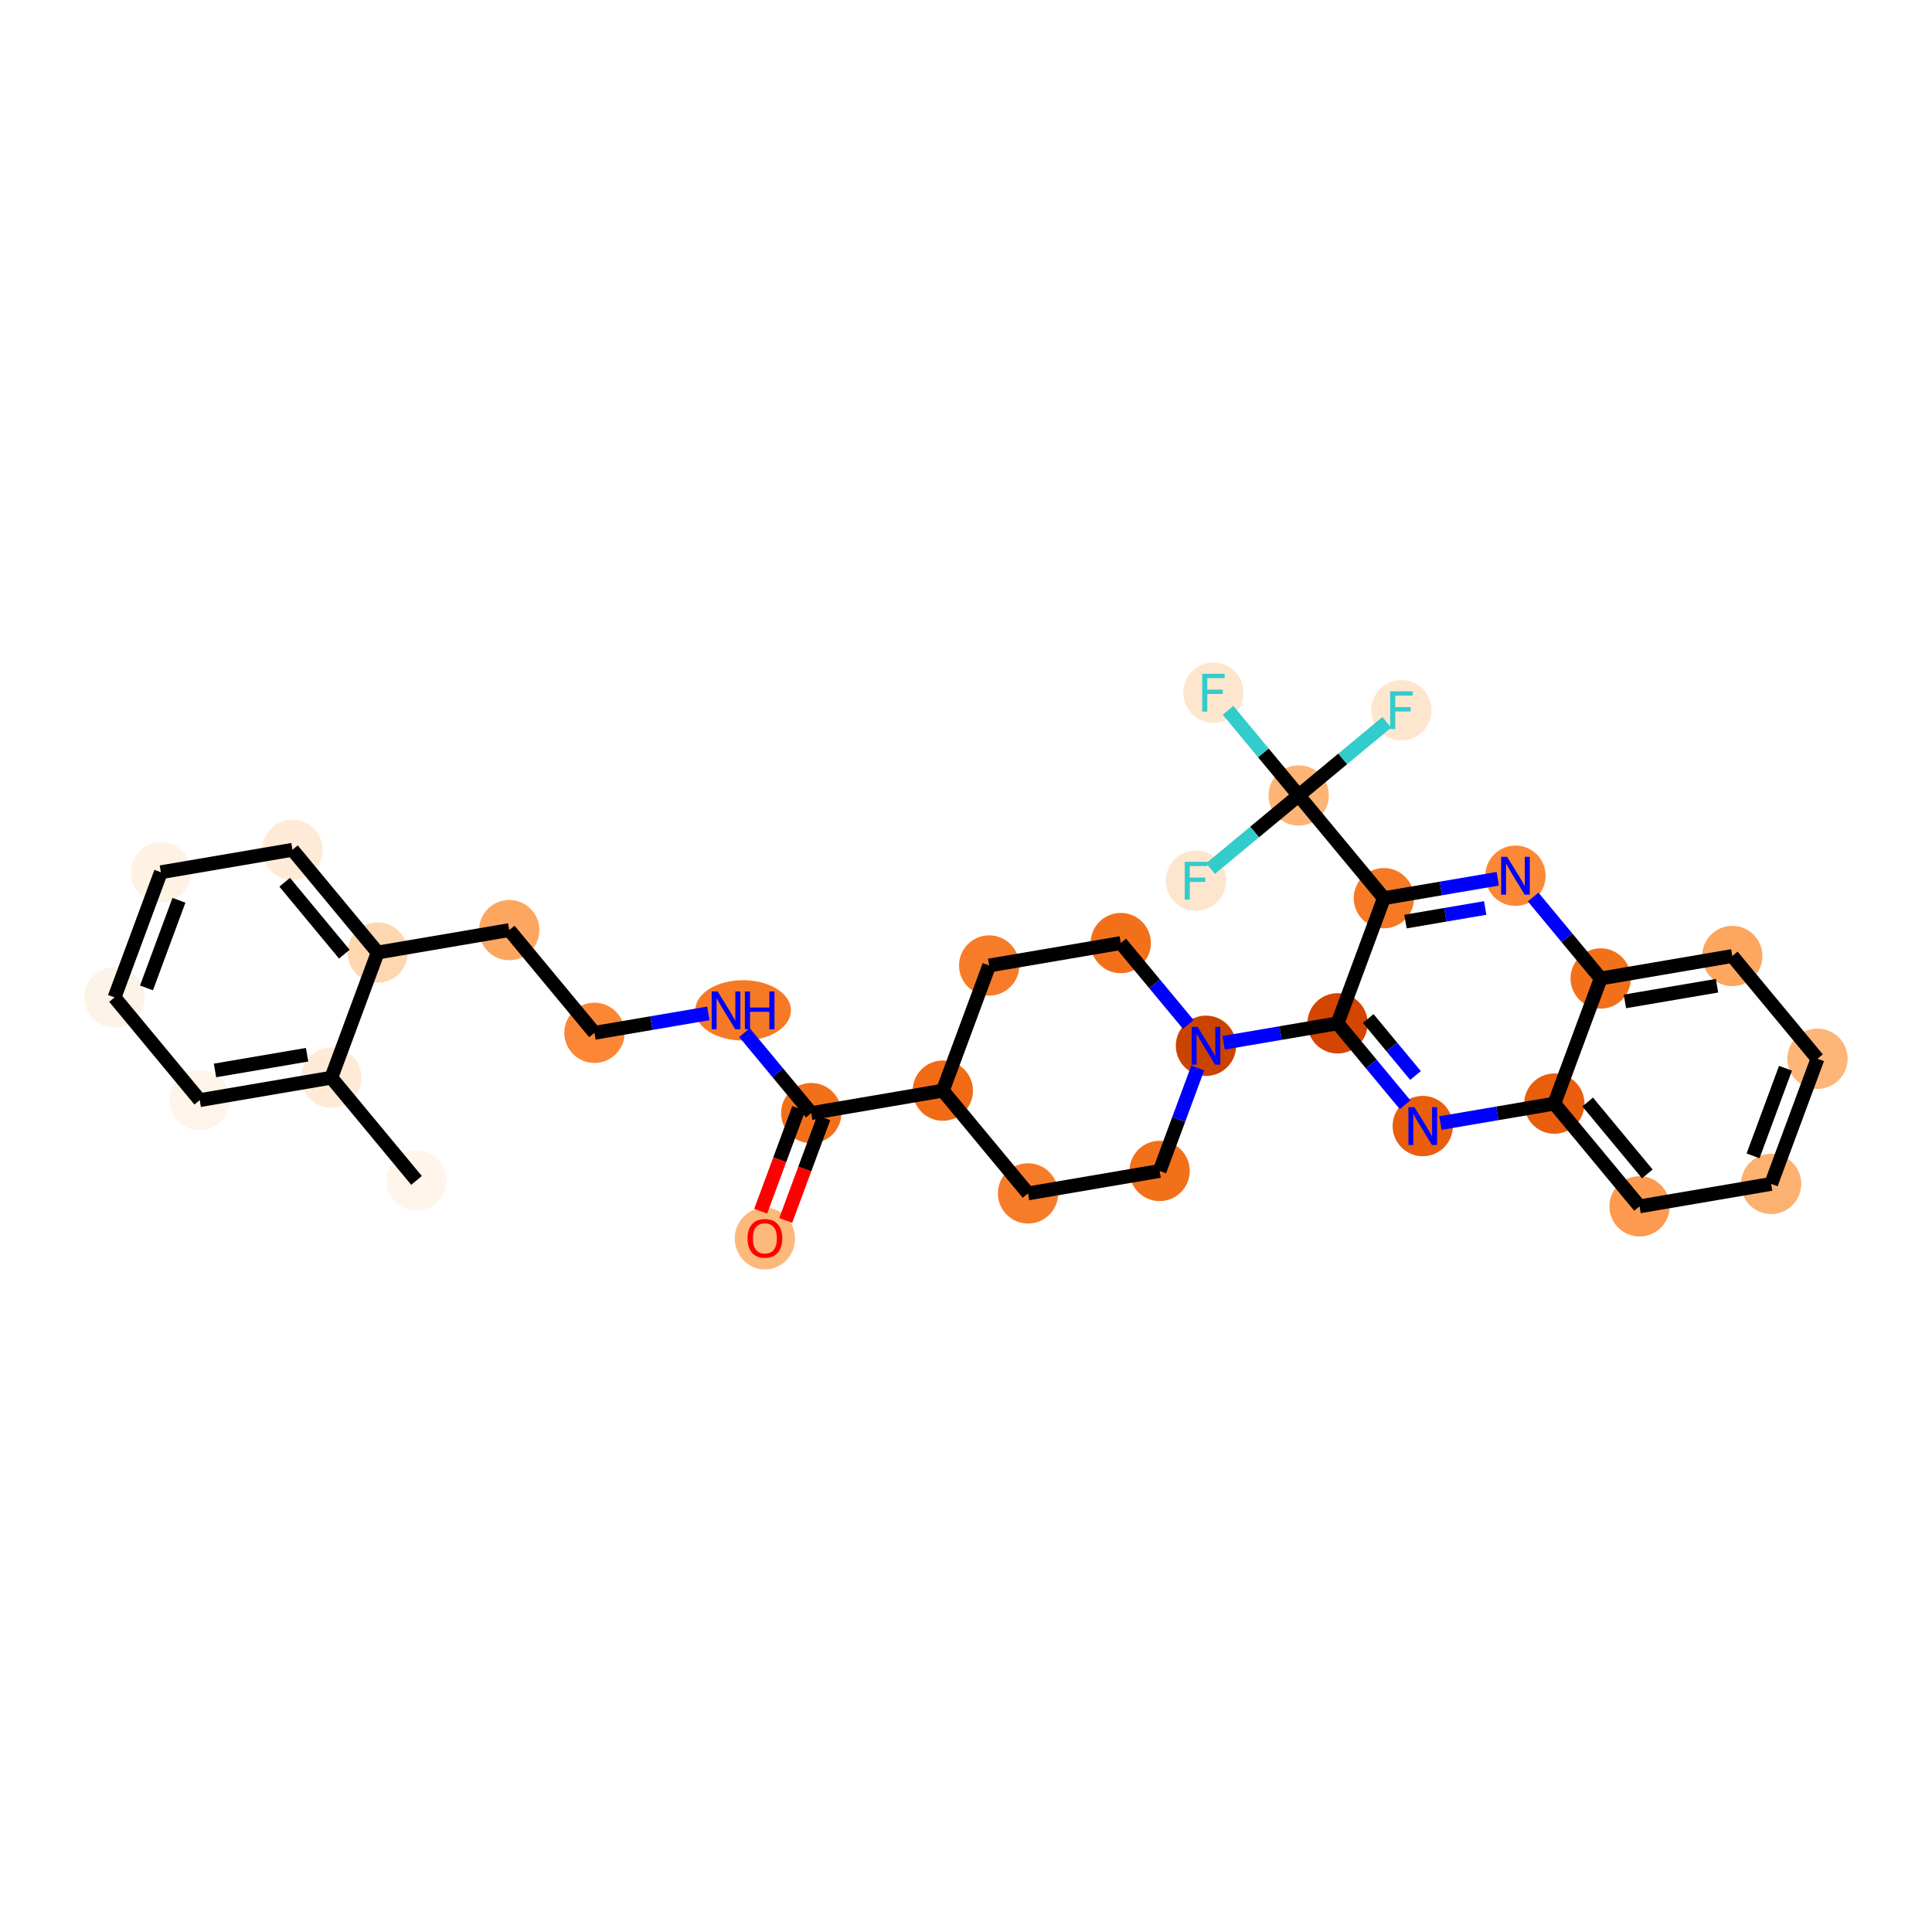<?xml version='1.0' encoding='iso-8859-1'?>
<svg version='1.1' baseProfile='full'
              xmlns='http://www.w3.org/2000/svg'
                      xmlns:rdkit='http://www.rdkit.org/xml'
                      xmlns:xlink='http://www.w3.org/1999/xlink'
                  xml:space='preserve'
width='280px' height='280px' viewBox='0 0 280 280'>
<!-- END OF HEADER -->
<rect style='opacity:1.0;fill:#FFFFFF;stroke:none' width='280' height='280' x='0' y='0'> </rect>
<ellipse cx='60.366' cy='171.075' rx='3.869' ry='3.869'  style='fill:#FFF5EB;fill-rule:evenodd;stroke:#FFF5EB;stroke-width:1.0px;stroke-linecap:butt;stroke-linejoin:miter;stroke-opacity:1' />
<ellipse cx='48.016' cy='156.187' rx='3.869' ry='3.869'  style='fill:#FEEAD6;fill-rule:evenodd;stroke:#FEEAD6;stroke-width:1.0px;stroke-linecap:butt;stroke-linejoin:miter;stroke-opacity:1' />
<ellipse cx='28.947' cy='159.44' rx='3.869' ry='3.869'  style='fill:#FEF4E9;fill-rule:evenodd;stroke:#FEF4E9;stroke-width:1.0px;stroke-linecap:butt;stroke-linejoin:miter;stroke-opacity:1' />
<ellipse cx='16.596' cy='144.552' rx='3.869' ry='3.869'  style='fill:#FEF3E8;fill-rule:evenodd;stroke:#FEF3E8;stroke-width:1.0px;stroke-linecap:butt;stroke-linejoin:miter;stroke-opacity:1' />
<ellipse cx='23.314' cy='126.412' rx='3.869' ry='3.869'  style='fill:#FEF2E5;fill-rule:evenodd;stroke:#FEF2E5;stroke-width:1.0px;stroke-linecap:butt;stroke-linejoin:miter;stroke-opacity:1' />
<ellipse cx='42.383' cy='123.159' rx='3.869' ry='3.869'  style='fill:#FEEAD6;fill-rule:evenodd;stroke:#FEEAD6;stroke-width:1.0px;stroke-linecap:butt;stroke-linejoin:miter;stroke-opacity:1' />
<ellipse cx='54.733' cy='138.047' rx='3.869' ry='3.869'  style='fill:#FDD7B0;fill-rule:evenodd;stroke:#FDD7B0;stroke-width:1.0px;stroke-linecap:butt;stroke-linejoin:miter;stroke-opacity:1' />
<ellipse cx='73.802' cy='134.795' rx='3.869' ry='3.869'  style='fill:#FDA660;fill-rule:evenodd;stroke:#FDA660;stroke-width:1.0px;stroke-linecap:butt;stroke-linejoin:miter;stroke-opacity:1' />
<ellipse cx='86.153' cy='149.683' rx='3.869' ry='3.869'  style='fill:#FB8736;fill-rule:evenodd;stroke:#FB8736;stroke-width:1.0px;stroke-linecap:butt;stroke-linejoin:miter;stroke-opacity:1' />
<ellipse cx='107.694' cy='146.431' rx='6.434' ry='3.874'  style='fill:#F67A26;fill-rule:evenodd;stroke:#F67A26;stroke-width:1.0px;stroke-linecap:butt;stroke-linejoin:miter;stroke-opacity:1' />
<ellipse cx='117.572' cy='161.319' rx='3.869' ry='3.869'  style='fill:#F3701B;fill-rule:evenodd;stroke:#F3701B;stroke-width:1.0px;stroke-linecap:butt;stroke-linejoin:miter;stroke-opacity:1' />
<ellipse cx='110.854' cy='179.501' rx='3.869' ry='3.978'  style='fill:#FDB87B;fill-rule:evenodd;stroke:#FDB87B;stroke-width:1.0px;stroke-linecap:butt;stroke-linejoin:miter;stroke-opacity:1' />
<ellipse cx='136.641' cy='158.067' rx='3.869' ry='3.869'  style='fill:#F16B16;fill-rule:evenodd;stroke:#F16B16;stroke-width:1.0px;stroke-linecap:butt;stroke-linejoin:miter;stroke-opacity:1' />
<ellipse cx='148.992' cy='172.955' rx='3.869' ry='3.869'  style='fill:#F77C29;fill-rule:evenodd;stroke:#F77C29;stroke-width:1.0px;stroke-linecap:butt;stroke-linejoin:miter;stroke-opacity:1' />
<ellipse cx='168.06' cy='169.703' rx='3.869' ry='3.869'  style='fill:#F3701B;fill-rule:evenodd;stroke:#F3701B;stroke-width:1.0px;stroke-linecap:butt;stroke-linejoin:miter;stroke-opacity:1' />
<ellipse cx='174.778' cy='151.563' rx='3.869' ry='3.874'  style='fill:#CB4301;fill-rule:evenodd;stroke:#CB4301;stroke-width:1.0px;stroke-linecap:butt;stroke-linejoin:miter;stroke-opacity:1' />
<ellipse cx='193.847' cy='148.31' rx='3.869' ry='3.869'  style='fill:#D34501;fill-rule:evenodd;stroke:#D34501;stroke-width:1.0px;stroke-linecap:butt;stroke-linejoin:miter;stroke-opacity:1' />
<ellipse cx='206.198' cy='163.198' rx='3.869' ry='3.874'  style='fill:#E95E0D;fill-rule:evenodd;stroke:#E95E0D;stroke-width:1.0px;stroke-linecap:butt;stroke-linejoin:miter;stroke-opacity:1' />
<ellipse cx='225.267' cy='159.946' rx='3.869' ry='3.869'  style='fill:#E95E0D;fill-rule:evenodd;stroke:#E95E0D;stroke-width:1.0px;stroke-linecap:butt;stroke-linejoin:miter;stroke-opacity:1' />
<ellipse cx='237.617' cy='174.834' rx='3.869' ry='3.869'  style='fill:#FD9A4F;fill-rule:evenodd;stroke:#FD9A4F;stroke-width:1.0px;stroke-linecap:butt;stroke-linejoin:miter;stroke-opacity:1' />
<ellipse cx='256.686' cy='171.582' rx='3.869' ry='3.869'  style='fill:#FDB171;fill-rule:evenodd;stroke:#FDB171;stroke-width:1.0px;stroke-linecap:butt;stroke-linejoin:miter;stroke-opacity:1' />
<ellipse cx='263.404' cy='153.442' rx='3.869' ry='3.869'  style='fill:#FDB678;fill-rule:evenodd;stroke:#FDB678;stroke-width:1.0px;stroke-linecap:butt;stroke-linejoin:miter;stroke-opacity:1' />
<ellipse cx='251.053' cy='138.554' rx='3.869' ry='3.869'  style='fill:#FDA660;fill-rule:evenodd;stroke:#FDA660;stroke-width:1.0px;stroke-linecap:butt;stroke-linejoin:miter;stroke-opacity:1' />
<ellipse cx='231.984' cy='141.806' rx='3.869' ry='3.869'  style='fill:#F3701B;fill-rule:evenodd;stroke:#F3701B;stroke-width:1.0px;stroke-linecap:butt;stroke-linejoin:miter;stroke-opacity:1' />
<ellipse cx='219.634' cy='126.918' rx='3.869' ry='3.874'  style='fill:#FB8937;fill-rule:evenodd;stroke:#FB8937;stroke-width:1.0px;stroke-linecap:butt;stroke-linejoin:miter;stroke-opacity:1' />
<ellipse cx='200.565' cy='130.17' rx='3.869' ry='3.869'  style='fill:#F67925;fill-rule:evenodd;stroke:#F67925;stroke-width:1.0px;stroke-linecap:butt;stroke-linejoin:miter;stroke-opacity:1' />
<ellipse cx='188.214' cy='115.282' rx='3.869' ry='3.869'  style='fill:#FDB474;fill-rule:evenodd;stroke:#FDB474;stroke-width:1.0px;stroke-linecap:butt;stroke-linejoin:miter;stroke-opacity:1' />
<ellipse cx='175.863' cy='100.395' rx='3.869' ry='3.874'  style='fill:#FEE6CE;fill-rule:evenodd;stroke:#FEE6CE;stroke-width:1.0px;stroke-linecap:butt;stroke-linejoin:miter;stroke-opacity:1' />
<ellipse cx='203.102' cy='102.932' rx='3.869' ry='3.874'  style='fill:#FEE6CE;fill-rule:evenodd;stroke:#FEE6CE;stroke-width:1.0px;stroke-linecap:butt;stroke-linejoin:miter;stroke-opacity:1' />
<ellipse cx='173.326' cy='127.633' rx='3.869' ry='3.874'  style='fill:#FEE6CE;fill-rule:evenodd;stroke:#FEE6CE;stroke-width:1.0px;stroke-linecap:butt;stroke-linejoin:miter;stroke-opacity:1' />
<ellipse cx='162.428' cy='136.675' rx='3.869' ry='3.869'  style='fill:#F3701B;fill-rule:evenodd;stroke:#F3701B;stroke-width:1.0px;stroke-linecap:butt;stroke-linejoin:miter;stroke-opacity:1' />
<ellipse cx='143.359' cy='139.927' rx='3.869' ry='3.869'  style='fill:#F77C29;fill-rule:evenodd;stroke:#F77C29;stroke-width:1.0px;stroke-linecap:butt;stroke-linejoin:miter;stroke-opacity:1' />
<path class='bond-0 atom-0 atom-1' d='M 60.366,171.075 L 48.016,156.187' style='fill:none;fill-rule:evenodd;stroke:#000000;stroke-width:2.0px;stroke-linecap:butt;stroke-linejoin:miter;stroke-opacity:1' />
<path class='bond-1 atom-1 atom-2' d='M 48.016,156.187 L 28.947,159.44' style='fill:none;fill-rule:evenodd;stroke:#000000;stroke-width:2.0px;stroke-linecap:butt;stroke-linejoin:miter;stroke-opacity:1' />
<path class='bond-1 atom-1 atom-2' d='M 44.505,152.861 L 31.157,155.138' style='fill:none;fill-rule:evenodd;stroke:#000000;stroke-width:2.0px;stroke-linecap:butt;stroke-linejoin:miter;stroke-opacity:1' />
<path class='bond-31 atom-6 atom-1' d='M 54.733,138.047 L 48.016,156.187' style='fill:none;fill-rule:evenodd;stroke:#000000;stroke-width:2.0px;stroke-linecap:butt;stroke-linejoin:miter;stroke-opacity:1' />
<path class='bond-2 atom-2 atom-3' d='M 28.947,159.44 L 16.596,144.552' style='fill:none;fill-rule:evenodd;stroke:#000000;stroke-width:2.0px;stroke-linecap:butt;stroke-linejoin:miter;stroke-opacity:1' />
<path class='bond-3 atom-3 atom-4' d='M 16.596,144.552 L 23.314,126.412' style='fill:none;fill-rule:evenodd;stroke:#000000;stroke-width:2.0px;stroke-linecap:butt;stroke-linejoin:miter;stroke-opacity:1' />
<path class='bond-3 atom-3 atom-4' d='M 21.232,143.174 L 25.934,130.476' style='fill:none;fill-rule:evenodd;stroke:#000000;stroke-width:2.0px;stroke-linecap:butt;stroke-linejoin:miter;stroke-opacity:1' />
<path class='bond-4 atom-4 atom-5' d='M 23.314,126.412 L 42.383,123.159' style='fill:none;fill-rule:evenodd;stroke:#000000;stroke-width:2.0px;stroke-linecap:butt;stroke-linejoin:miter;stroke-opacity:1' />
<path class='bond-5 atom-5 atom-6' d='M 42.383,123.159 L 54.733,138.047' style='fill:none;fill-rule:evenodd;stroke:#000000;stroke-width:2.0px;stroke-linecap:butt;stroke-linejoin:miter;stroke-opacity:1' />
<path class='bond-5 atom-5 atom-6' d='M 41.258,127.863 L 49.903,138.284' style='fill:none;fill-rule:evenodd;stroke:#000000;stroke-width:2.0px;stroke-linecap:butt;stroke-linejoin:miter;stroke-opacity:1' />
<path class='bond-6 atom-6 atom-7' d='M 54.733,138.047 L 73.802,134.795' style='fill:none;fill-rule:evenodd;stroke:#000000;stroke-width:2.0px;stroke-linecap:butt;stroke-linejoin:miter;stroke-opacity:1' />
<path class='bond-7 atom-7 atom-8' d='M 73.802,134.795 L 86.153,149.683' style='fill:none;fill-rule:evenodd;stroke:#000000;stroke-width:2.0px;stroke-linecap:butt;stroke-linejoin:miter;stroke-opacity:1' />
<path class='bond-8 atom-8 atom-9' d='M 86.153,149.683 L 94.407,148.275' style='fill:none;fill-rule:evenodd;stroke:#000000;stroke-width:2.0px;stroke-linecap:butt;stroke-linejoin:miter;stroke-opacity:1' />
<path class='bond-8 atom-8 atom-9' d='M 94.407,148.275 L 102.66,146.868' style='fill:none;fill-rule:evenodd;stroke:#0000FF;stroke-width:2.0px;stroke-linecap:butt;stroke-linejoin:miter;stroke-opacity:1' />
<path class='bond-9 atom-9 atom-10' d='M 107.895,149.654 L 112.734,155.486' style='fill:none;fill-rule:evenodd;stroke:#0000FF;stroke-width:2.0px;stroke-linecap:butt;stroke-linejoin:miter;stroke-opacity:1' />
<path class='bond-9 atom-9 atom-10' d='M 112.734,155.486 L 117.572,161.319' style='fill:none;fill-rule:evenodd;stroke:#000000;stroke-width:2.0px;stroke-linecap:butt;stroke-linejoin:miter;stroke-opacity:1' />
<path class='bond-10 atom-10 atom-11' d='M 115.758,160.647 L 113.002,168.09' style='fill:none;fill-rule:evenodd;stroke:#000000;stroke-width:2.0px;stroke-linecap:butt;stroke-linejoin:miter;stroke-opacity:1' />
<path class='bond-10 atom-10 atom-11' d='M 113.002,168.09 L 110.245,175.533' style='fill:none;fill-rule:evenodd;stroke:#FF0000;stroke-width:2.0px;stroke-linecap:butt;stroke-linejoin:miter;stroke-opacity:1' />
<path class='bond-10 atom-10 atom-11' d='M 119.386,161.991 L 116.63,169.434' style='fill:none;fill-rule:evenodd;stroke:#000000;stroke-width:2.0px;stroke-linecap:butt;stroke-linejoin:miter;stroke-opacity:1' />
<path class='bond-10 atom-10 atom-11' d='M 116.63,169.434 L 113.873,176.877' style='fill:none;fill-rule:evenodd;stroke:#FF0000;stroke-width:2.0px;stroke-linecap:butt;stroke-linejoin:miter;stroke-opacity:1' />
<path class='bond-11 atom-10 atom-12' d='M 117.572,161.319 L 136.641,158.067' style='fill:none;fill-rule:evenodd;stroke:#000000;stroke-width:2.0px;stroke-linecap:butt;stroke-linejoin:miter;stroke-opacity:1' />
<path class='bond-12 atom-12 atom-13' d='M 136.641,158.067 L 148.992,172.955' style='fill:none;fill-rule:evenodd;stroke:#000000;stroke-width:2.0px;stroke-linecap:butt;stroke-linejoin:miter;stroke-opacity:1' />
<path class='bond-32 atom-31 atom-12' d='M 143.359,139.927 L 136.641,158.067' style='fill:none;fill-rule:evenodd;stroke:#000000;stroke-width:2.0px;stroke-linecap:butt;stroke-linejoin:miter;stroke-opacity:1' />
<path class='bond-13 atom-13 atom-14' d='M 148.992,172.955 L 168.06,169.703' style='fill:none;fill-rule:evenodd;stroke:#000000;stroke-width:2.0px;stroke-linecap:butt;stroke-linejoin:miter;stroke-opacity:1' />
<path class='bond-14 atom-14 atom-15' d='M 168.06,169.703 L 170.823,162.244' style='fill:none;fill-rule:evenodd;stroke:#000000;stroke-width:2.0px;stroke-linecap:butt;stroke-linejoin:miter;stroke-opacity:1' />
<path class='bond-14 atom-14 atom-15' d='M 170.823,162.244 L 173.585,154.785' style='fill:none;fill-rule:evenodd;stroke:#0000FF;stroke-width:2.0px;stroke-linecap:butt;stroke-linejoin:miter;stroke-opacity:1' />
<path class='bond-15 atom-15 atom-16' d='M 177.34,151.126 L 185.593,149.718' style='fill:none;fill-rule:evenodd;stroke:#0000FF;stroke-width:2.0px;stroke-linecap:butt;stroke-linejoin:miter;stroke-opacity:1' />
<path class='bond-15 atom-15 atom-16' d='M 185.593,149.718 L 193.847,148.31' style='fill:none;fill-rule:evenodd;stroke:#000000;stroke-width:2.0px;stroke-linecap:butt;stroke-linejoin:miter;stroke-opacity:1' />
<path class='bond-29 atom-15 atom-30' d='M 172.217,148.475 L 167.322,142.575' style='fill:none;fill-rule:evenodd;stroke:#0000FF;stroke-width:2.0px;stroke-linecap:butt;stroke-linejoin:miter;stroke-opacity:1' />
<path class='bond-29 atom-15 atom-30' d='M 167.322,142.575 L 162.428,136.675' style='fill:none;fill-rule:evenodd;stroke:#000000;stroke-width:2.0px;stroke-linecap:butt;stroke-linejoin:miter;stroke-opacity:1' />
<path class='bond-16 atom-16 atom-17' d='M 193.847,148.31 L 198.742,154.211' style='fill:none;fill-rule:evenodd;stroke:#000000;stroke-width:2.0px;stroke-linecap:butt;stroke-linejoin:miter;stroke-opacity:1' />
<path class='bond-16 atom-16 atom-17' d='M 198.742,154.211 L 203.637,160.111' style='fill:none;fill-rule:evenodd;stroke:#0000FF;stroke-width:2.0px;stroke-linecap:butt;stroke-linejoin:miter;stroke-opacity:1' />
<path class='bond-16 atom-16 atom-17' d='M 198.293,147.61 L 201.719,151.741' style='fill:none;fill-rule:evenodd;stroke:#000000;stroke-width:2.0px;stroke-linecap:butt;stroke-linejoin:miter;stroke-opacity:1' />
<path class='bond-16 atom-16 atom-17' d='M 201.719,151.741 L 205.146,155.871' style='fill:none;fill-rule:evenodd;stroke:#0000FF;stroke-width:2.0px;stroke-linecap:butt;stroke-linejoin:miter;stroke-opacity:1' />
<path class='bond-33 atom-25 atom-16' d='M 200.565,130.17 L 193.847,148.31' style='fill:none;fill-rule:evenodd;stroke:#000000;stroke-width:2.0px;stroke-linecap:butt;stroke-linejoin:miter;stroke-opacity:1' />
<path class='bond-17 atom-17 atom-18' d='M 208.759,162.761 L 217.013,161.354' style='fill:none;fill-rule:evenodd;stroke:#0000FF;stroke-width:2.0px;stroke-linecap:butt;stroke-linejoin:miter;stroke-opacity:1' />
<path class='bond-17 atom-17 atom-18' d='M 217.013,161.354 L 225.267,159.946' style='fill:none;fill-rule:evenodd;stroke:#000000;stroke-width:2.0px;stroke-linecap:butt;stroke-linejoin:miter;stroke-opacity:1' />
<path class='bond-18 atom-18 atom-19' d='M 225.267,159.946 L 237.617,174.834' style='fill:none;fill-rule:evenodd;stroke:#000000;stroke-width:2.0px;stroke-linecap:butt;stroke-linejoin:miter;stroke-opacity:1' />
<path class='bond-18 atom-18 atom-19' d='M 230.097,159.709 L 238.742,170.131' style='fill:none;fill-rule:evenodd;stroke:#000000;stroke-width:2.0px;stroke-linecap:butt;stroke-linejoin:miter;stroke-opacity:1' />
<path class='bond-34 atom-23 atom-18' d='M 231.984,141.806 L 225.267,159.946' style='fill:none;fill-rule:evenodd;stroke:#000000;stroke-width:2.0px;stroke-linecap:butt;stroke-linejoin:miter;stroke-opacity:1' />
<path class='bond-19 atom-19 atom-20' d='M 237.617,174.834 L 256.686,171.582' style='fill:none;fill-rule:evenodd;stroke:#000000;stroke-width:2.0px;stroke-linecap:butt;stroke-linejoin:miter;stroke-opacity:1' />
<path class='bond-20 atom-20 atom-21' d='M 256.686,171.582 L 263.404,153.442' style='fill:none;fill-rule:evenodd;stroke:#000000;stroke-width:2.0px;stroke-linecap:butt;stroke-linejoin:miter;stroke-opacity:1' />
<path class='bond-20 atom-20 atom-21' d='M 254.066,167.517 L 258.768,154.819' style='fill:none;fill-rule:evenodd;stroke:#000000;stroke-width:2.0px;stroke-linecap:butt;stroke-linejoin:miter;stroke-opacity:1' />
<path class='bond-21 atom-21 atom-22' d='M 263.404,153.442 L 251.053,138.554' style='fill:none;fill-rule:evenodd;stroke:#000000;stroke-width:2.0px;stroke-linecap:butt;stroke-linejoin:miter;stroke-opacity:1' />
<path class='bond-22 atom-22 atom-23' d='M 251.053,138.554 L 231.984,141.806' style='fill:none;fill-rule:evenodd;stroke:#000000;stroke-width:2.0px;stroke-linecap:butt;stroke-linejoin:miter;stroke-opacity:1' />
<path class='bond-22 atom-22 atom-23' d='M 248.843,142.856 L 235.495,145.132' style='fill:none;fill-rule:evenodd;stroke:#000000;stroke-width:2.0px;stroke-linecap:butt;stroke-linejoin:miter;stroke-opacity:1' />
<path class='bond-23 atom-23 atom-24' d='M 231.984,141.806 L 227.09,135.906' style='fill:none;fill-rule:evenodd;stroke:#000000;stroke-width:2.0px;stroke-linecap:butt;stroke-linejoin:miter;stroke-opacity:1' />
<path class='bond-23 atom-23 atom-24' d='M 227.09,135.906 L 222.195,130.005' style='fill:none;fill-rule:evenodd;stroke:#0000FF;stroke-width:2.0px;stroke-linecap:butt;stroke-linejoin:miter;stroke-opacity:1' />
<path class='bond-24 atom-24 atom-25' d='M 217.073,127.355 L 208.819,128.763' style='fill:none;fill-rule:evenodd;stroke:#0000FF;stroke-width:2.0px;stroke-linecap:butt;stroke-linejoin:miter;stroke-opacity:1' />
<path class='bond-24 atom-24 atom-25' d='M 208.819,128.763 L 200.565,130.17' style='fill:none;fill-rule:evenodd;stroke:#000000;stroke-width:2.0px;stroke-linecap:butt;stroke-linejoin:miter;stroke-opacity:1' />
<path class='bond-24 atom-24 atom-25' d='M 215.247,131.591 L 209.469,132.576' style='fill:none;fill-rule:evenodd;stroke:#0000FF;stroke-width:2.0px;stroke-linecap:butt;stroke-linejoin:miter;stroke-opacity:1' />
<path class='bond-24 atom-24 atom-25' d='M 209.469,132.576 L 203.692,133.562' style='fill:none;fill-rule:evenodd;stroke:#000000;stroke-width:2.0px;stroke-linecap:butt;stroke-linejoin:miter;stroke-opacity:1' />
<path class='bond-25 atom-25 atom-26' d='M 200.565,130.17 L 188.214,115.282' style='fill:none;fill-rule:evenodd;stroke:#000000;stroke-width:2.0px;stroke-linecap:butt;stroke-linejoin:miter;stroke-opacity:1' />
<path class='bond-26 atom-26 atom-27' d='M 188.214,115.282 L 183.095,109.112' style='fill:none;fill-rule:evenodd;stroke:#000000;stroke-width:2.0px;stroke-linecap:butt;stroke-linejoin:miter;stroke-opacity:1' />
<path class='bond-26 atom-26 atom-27' d='M 183.095,109.112 L 177.976,102.941' style='fill:none;fill-rule:evenodd;stroke:#33CCCC;stroke-width:2.0px;stroke-linecap:butt;stroke-linejoin:miter;stroke-opacity:1' />
<path class='bond-27 atom-26 atom-28' d='M 188.214,115.282 L 194.602,109.983' style='fill:none;fill-rule:evenodd;stroke:#000000;stroke-width:2.0px;stroke-linecap:butt;stroke-linejoin:miter;stroke-opacity:1' />
<path class='bond-27 atom-26 atom-28' d='M 194.602,109.983 L 200.99,104.684' style='fill:none;fill-rule:evenodd;stroke:#33CCCC;stroke-width:2.0px;stroke-linecap:butt;stroke-linejoin:miter;stroke-opacity:1' />
<path class='bond-28 atom-26 atom-29' d='M 188.214,115.282 L 181.826,120.582' style='fill:none;fill-rule:evenodd;stroke:#000000;stroke-width:2.0px;stroke-linecap:butt;stroke-linejoin:miter;stroke-opacity:1' />
<path class='bond-28 atom-26 atom-29' d='M 181.826,120.582 L 175.439,125.881' style='fill:none;fill-rule:evenodd;stroke:#33CCCC;stroke-width:2.0px;stroke-linecap:butt;stroke-linejoin:miter;stroke-opacity:1' />
<path class='bond-30 atom-30 atom-31' d='M 162.428,136.675 L 143.359,139.927' style='fill:none;fill-rule:evenodd;stroke:#000000;stroke-width:2.0px;stroke-linecap:butt;stroke-linejoin:miter;stroke-opacity:1' />
<path  class='atom-9' d='M 104.011 143.692
L 105.806 146.593
Q 105.984 146.88, 106.27 147.398
Q 106.556 147.917, 106.572 147.948
L 106.572 143.692
L 107.299 143.692
L 107.299 149.17
L 106.549 149.17
L 104.622 145.998
Q 104.398 145.626, 104.158 145.201
Q 103.926 144.775, 103.856 144.644
L 103.856 149.17
L 103.144 149.17
L 103.144 143.692
L 104.011 143.692
' fill='#0000FF'/>
<path  class='atom-9' d='M 107.957 143.692
L 108.7 143.692
L 108.7 146.021
L 111.501 146.021
L 111.501 143.692
L 112.243 143.692
L 112.243 149.17
L 111.501 149.17
L 111.501 146.64
L 108.7 146.64
L 108.7 149.17
L 107.957 149.17
L 107.957 143.692
' fill='#0000FF'/>
<path  class='atom-11' d='M 108.34 179.474
Q 108.34 178.159, 108.99 177.424
Q 109.64 176.689, 110.854 176.689
Q 112.069 176.689, 112.719 177.424
Q 113.369 178.159, 113.369 179.474
Q 113.369 180.805, 112.711 181.564
Q 112.054 182.314, 110.854 182.314
Q 109.647 182.314, 108.99 181.564
Q 108.34 180.813, 108.34 179.474
M 110.854 181.695
Q 111.69 181.695, 112.139 181.138
Q 112.595 180.573, 112.595 179.474
Q 112.595 178.399, 112.139 177.857
Q 111.69 177.308, 110.854 177.308
Q 110.019 177.308, 109.562 177.85
Q 109.113 178.391, 109.113 179.474
Q 109.113 180.581, 109.562 181.138
Q 110.019 181.695, 110.854 181.695
' fill='#FF0000'/>
<path  class='atom-15' d='M 173.567 148.823
L 175.363 151.725
Q 175.541 152.011, 175.827 152.53
Q 176.113 153.048, 176.129 153.079
L 176.129 148.823
L 176.856 148.823
L 176.856 154.302
L 176.105 154.302
L 174.179 151.129
Q 173.954 150.758, 173.714 150.332
Q 173.482 149.907, 173.413 149.775
L 173.413 154.302
L 172.701 154.302
L 172.701 148.823
L 173.567 148.823
' fill='#0000FF'/>
<path  class='atom-17' d='M 204.987 160.459
L 206.782 163.361
Q 206.96 163.647, 207.246 164.165
Q 207.533 164.684, 207.548 164.715
L 207.548 160.459
L 208.275 160.459
L 208.275 165.937
L 207.525 165.937
L 205.598 162.765
Q 205.374 162.394, 205.134 161.968
Q 204.902 161.542, 204.832 161.411
L 204.832 165.937
L 204.12 165.937
L 204.12 160.459
L 204.987 160.459
' fill='#0000FF'/>
<path  class='atom-24' d='M 218.423 124.179
L 220.218 127.081
Q 220.396 127.367, 220.682 127.885
Q 220.968 128.404, 220.984 128.435
L 220.984 124.179
L 221.711 124.179
L 221.711 129.657
L 220.961 129.657
L 219.034 126.485
Q 218.81 126.114, 218.57 125.688
Q 218.338 125.262, 218.268 125.131
L 218.268 129.657
L 217.556 129.657
L 217.556 124.179
L 218.423 124.179
' fill='#0000FF'/>
<path  class='atom-27' d='M 174.235 97.655
L 177.492 97.655
L 177.492 98.282
L 174.97 98.282
L 174.97 99.946
L 177.214 99.946
L 177.214 100.58
L 174.97 100.58
L 174.97 103.134
L 174.235 103.134
L 174.235 97.655
' fill='#33CCCC'/>
<path  class='atom-28' d='M 201.473 100.193
L 204.731 100.193
L 204.731 100.819
L 202.208 100.819
L 202.208 102.483
L 204.452 102.483
L 204.452 103.117
L 202.208 103.117
L 202.208 105.671
L 201.473 105.671
L 201.473 100.193
' fill='#33CCCC'/>
<path  class='atom-29' d='M 171.698 124.894
L 174.955 124.894
L 174.955 125.521
L 172.433 125.521
L 172.433 127.184
L 174.677 127.184
L 174.677 127.819
L 172.433 127.819
L 172.433 130.372
L 171.698 130.372
L 171.698 124.894
' fill='#33CCCC'/>
</svg>
